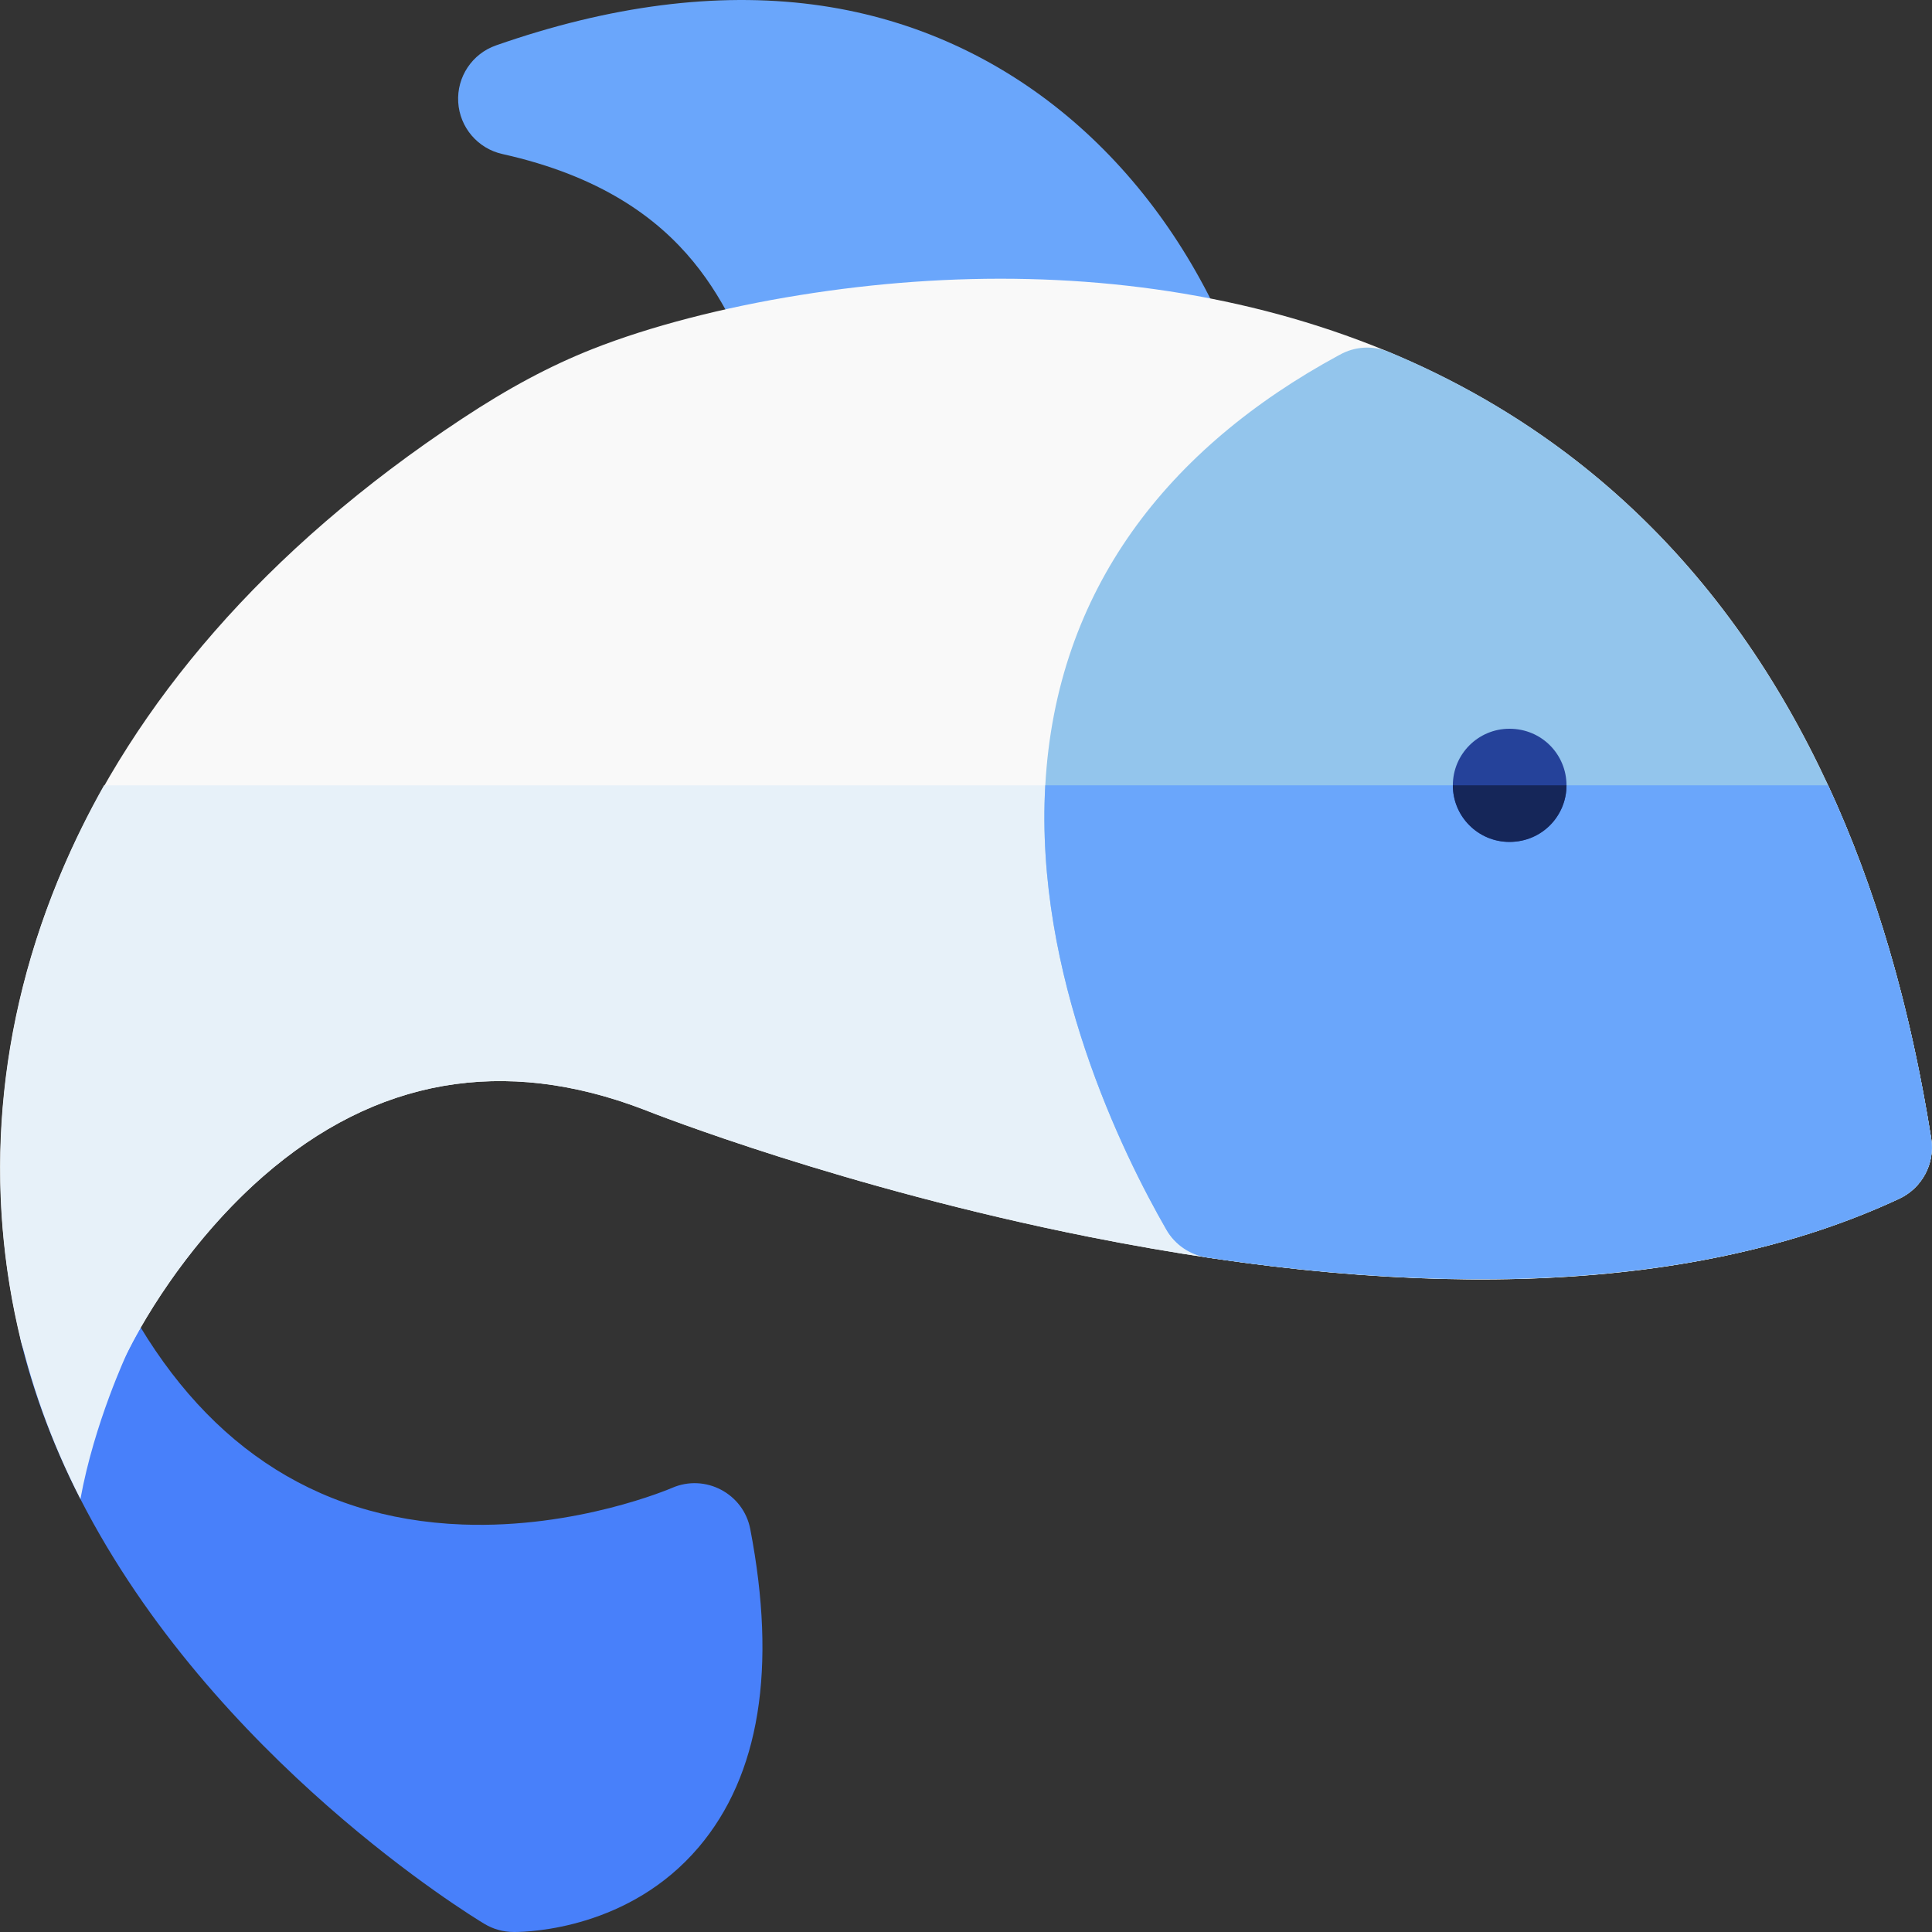 <svg id="Capa_1" enable-background="new 0 0 512.203 512.203" height="512" viewBox="0 0 512.203 512.203" width="512" xmlns="http://www.w3.org/2000/svg"><rect x="0" y="0" width="512.203" height="512.203" fill="#333333" stroke="none"/><g><path d="m324.346 86.415c-20.362-45.313-58.689-78.645-108.74-85.202-25.676-3.363-53.973.277-84.107 10.822-6.323 2.213-10.413 8.351-10.021 15.039.394 6.688 5.175 12.304 11.714 13.761 52.239 11.634 60.042 44.694 68.111 59.362 2.652 4.88 7.742 7.838 13.175 7.838 3.888 0 44.701-8.707 93.759-.668 11.758 1.922 21.016-10.03 16.109-20.952z" fill="#6aa6fb"/><path d="m185.213 489.743c-18.32 21.57-44.71 22.46-48.91 22.46-2.942 0-5.581-.775-7.85-2.14-3.43-2.05-71.88-43.8-107.13-112.64-6.63-12.95-12.09-26.86-15.72-41.64v-.01c-.01-.03-.01-.05-.02-.08-.92-3.83-.27-7.71 1.57-10.92 5.699-10.086 20.581-10.174 26.23.32 19.624 36.467 49.072 57.571 89.24 59.08 30.36 1.14 55.25-9.59 55.5-9.69 8.851-3.884 18.978 1.5 20.78 10.89 7.1 36.91 2.5 65.3-13.69 84.37z" fill="#4880fa"/><path d="m503.513 317.793c-52.72 24.61-124.98 28.01-214.77 10.12-65.09-12.97-114.87-32.48-118.03-33.74-37.18-14.27-71.14-8.32-100.94 17.69-23.59 20.58-35.89 46.43-36.01 46.69-2.67 5.685-8.654 9.201-15.07 8.56-6.32-.63-11.57-5.16-13.09-11.34-19.682-80.193 11.222-175.02 116.89-244.76 12.33-8.15 23.32-14.02 34.58-18.48 15.08-5.96 34.63-11.05 55.04-14.31 80.253-12.905 164.694 1.933 223.55 59.43 44.523 43.492 66.686 103.227 76.33 164.21 1.04 6.61-2.42 13.1-8.48 15.93z" fill="#f9f9f9"/><path d="m511.993 301.863c-5.54-35.03-14.67-66.31-27.34-93.66h-457.07c-33.353 59.029-37.495 128.209-6.26 189.22 3.675-20.234 12.349-38.592 12.44-38.87 7.966-15.919 21.138-33.721 36.01-46.69 29.8-26.01 63.76-31.96 100.94-17.69 3.16 1.26 52.94 20.77 118.03 33.74 89.79 17.89 162.05 14.49 214.77-10.12 6.06-2.83 9.52-9.32 8.48-15.93z" fill="#e7f1f9"/><path d="m503.513 317.793c-54.956 25.663-123.804 24.464-183.49 15.58-4.53-.68-8.51-3.39-10.79-7.36-11.65-20.25-34.95-67.57-32.11-117.81 2.887-51.748 32.347-89.374 77.87-114.05l.16-.08c4.01-2.26 8.84-2.54 13.09-.77 68.895 28.66 125.339 91.96 143.75 208.56 1.04 6.61-2.42 13.1-8.48 15.93z" fill="#93c5ec"/><path d="m503.513 317.793c-54.956 25.663-123.804 24.464-183.49 15.58-4.53-.68-8.51-3.39-10.79-7.36-11.65-20.25-34.95-67.57-32.11-117.81h207.53c12.66 27.37 21.82 58.7 27.34 93.66 1.04 6.61-2.42 13.1-8.48 15.93z" fill="#6aa6fb"/><path d="m415.303 208.203c0 8.085-6.476 15-15.13 15-8.28 0-15-6.72-15-15s6.72-15 15-15c8.64 0 15.13 6.898 15.13 15z" fill="#25429a"/><path d="m415.303 208.203c0 8.085-6.476 15-15.13 15-8.28 0-15-6.72-15-15z" fill="#152659"/></g></svg>